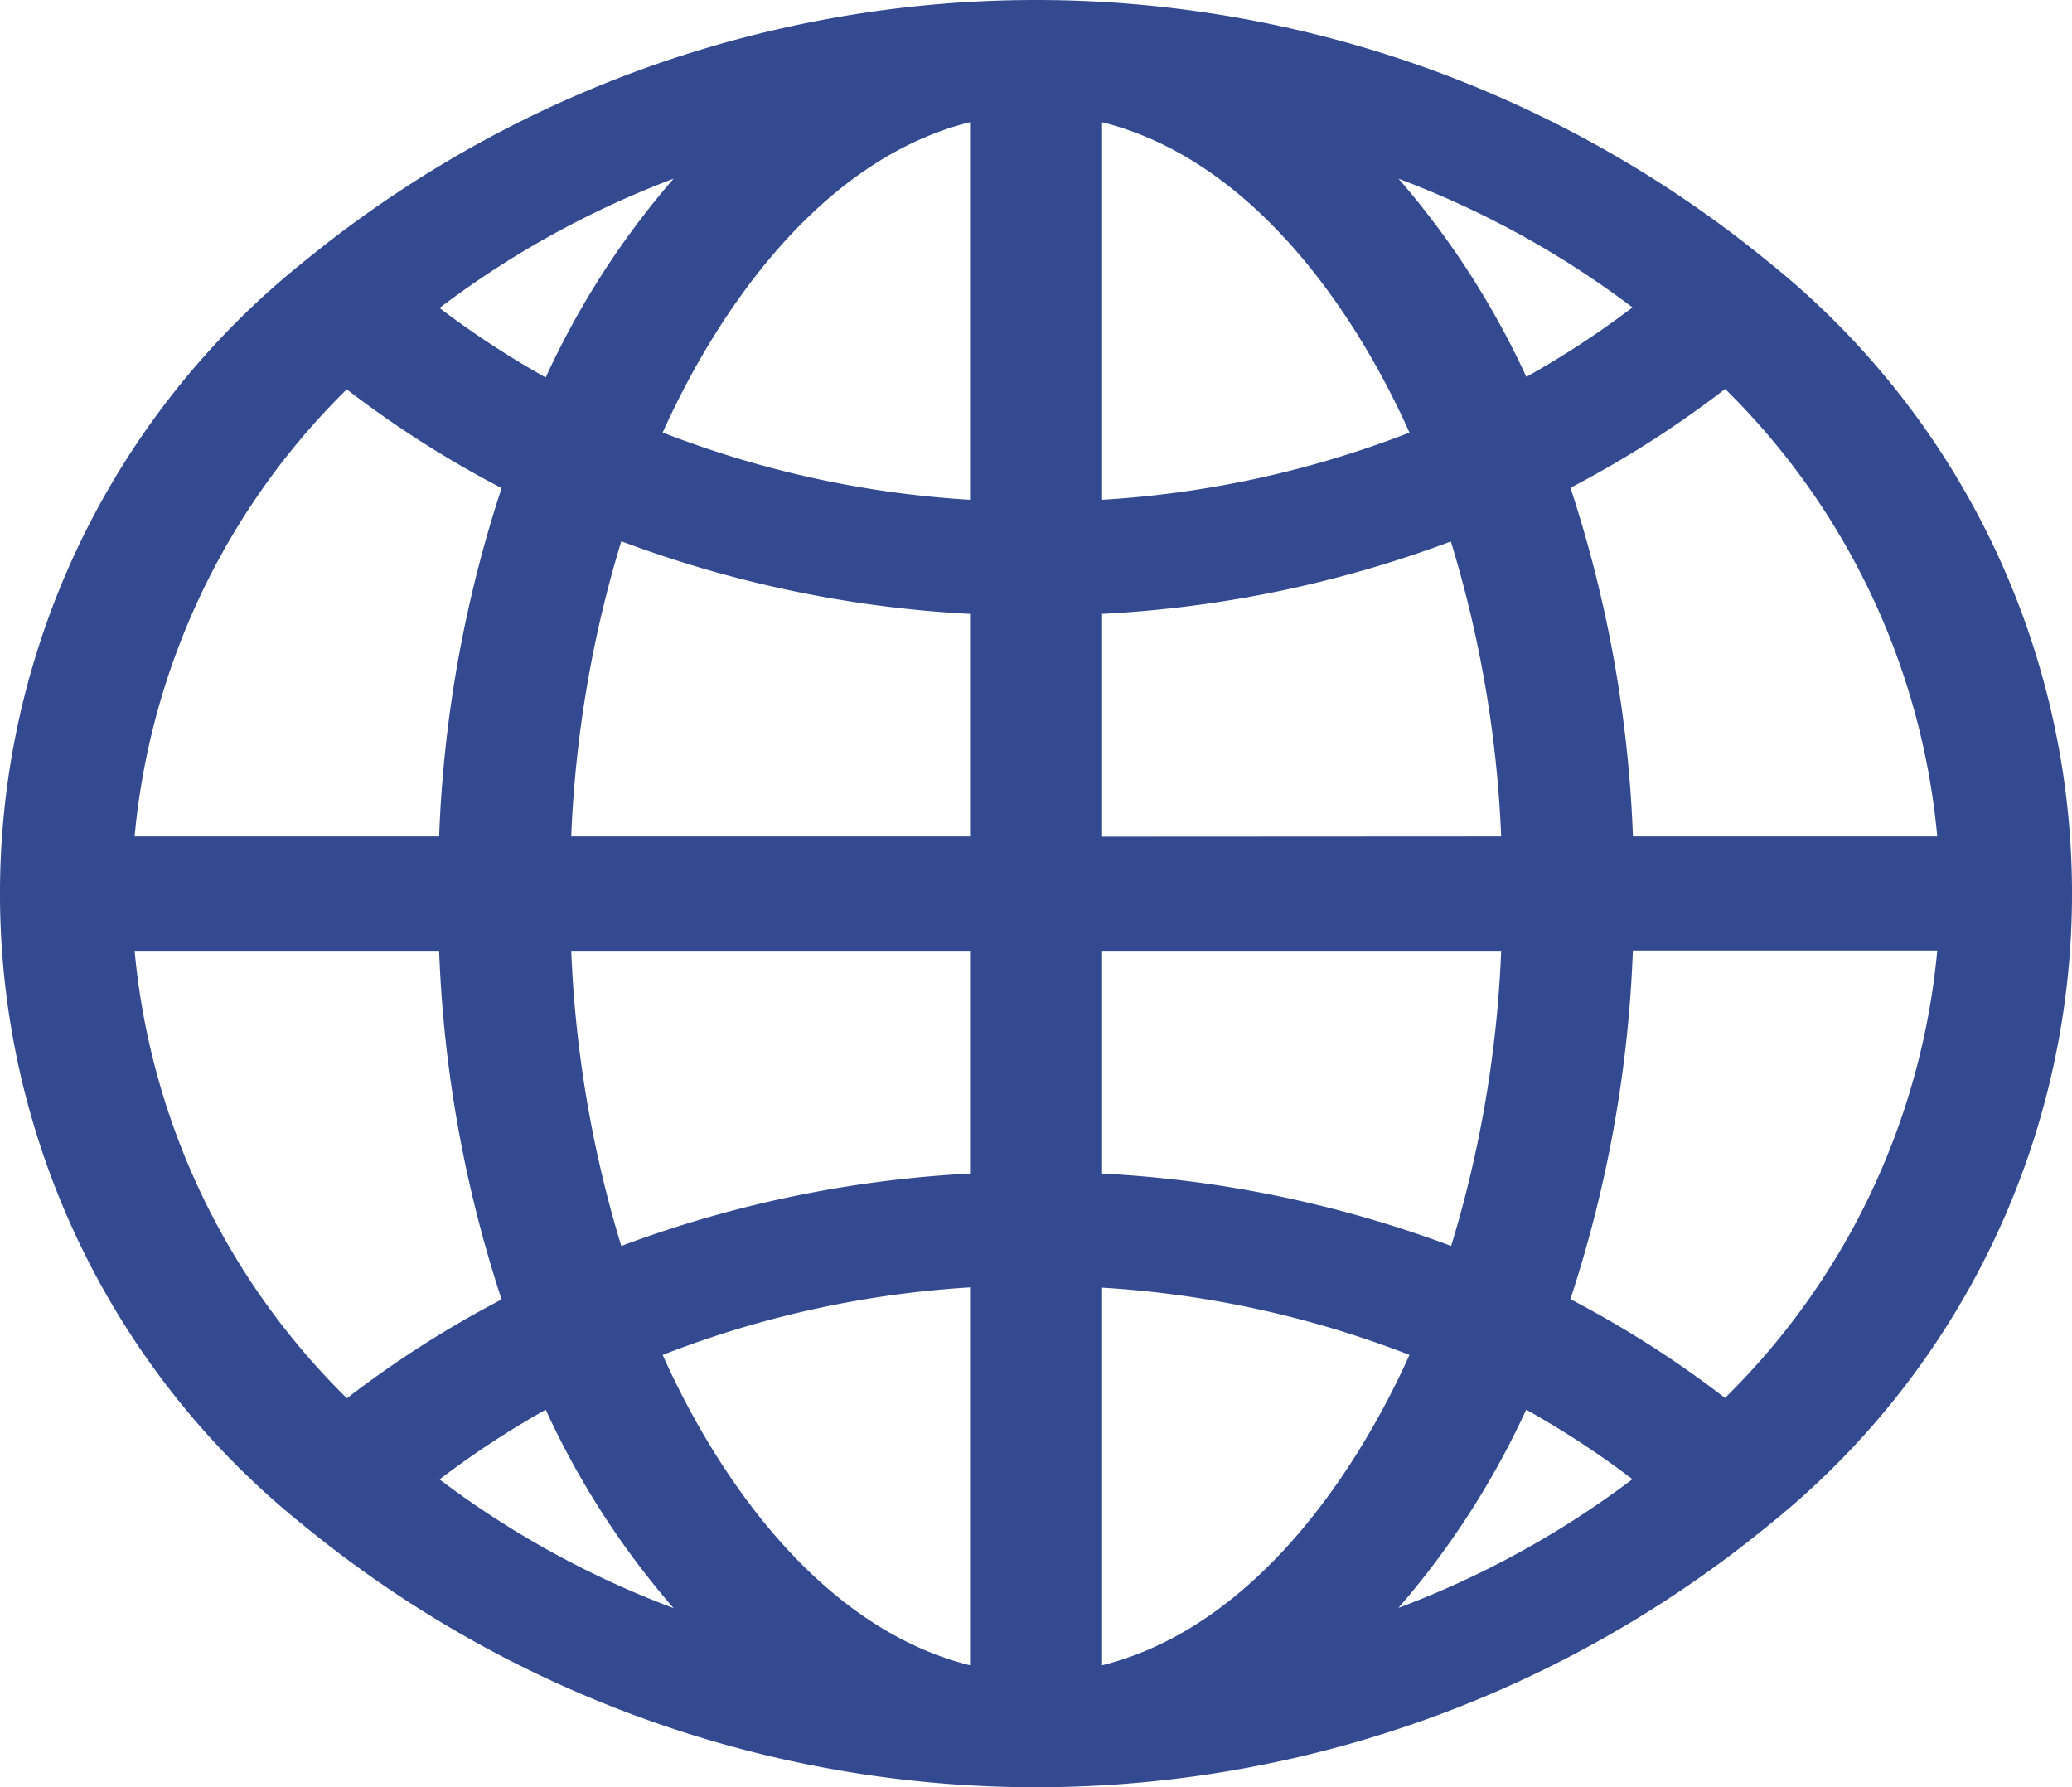 <svg xmlns="http://www.w3.org/2000/svg" width="28.985" height="25" viewBox="0 0 28.985 25">
  <path id="globe" d="M24.738,3.663a16.16,16.16,0,0,0-20.491,0,11.317,11.317,0,0,0,0,17.674,16.16,16.16,0,0,0,20.491,0A11.317,11.317,0,0,0,24.738,3.663Zm-.606,15.892a14.6,14.6,0,0,0-2.164-1.382,17.667,17.667,0,0,0,.874-4.877H27.1a10.071,10.071,0,0,1-2.97,6.259ZM1.883,13.3h4.26a17.667,17.667,0,0,0,.874,4.877,14.6,14.6,0,0,0-2.164,1.382A10.071,10.071,0,0,1,1.883,13.3Zm2.97-7.852A14.6,14.6,0,0,0,7.017,6.827,17.667,17.667,0,0,0,6.143,11.7H1.883A10.071,10.071,0,0,1,4.853,5.444ZM13.57,6.991a14.181,14.181,0,0,1-4.3-.941c.783-1.739,2.226-3.824,4.3-4.341Zm0,1.6V11.7H7.991a16.378,16.378,0,0,1,.7-4.129A16.306,16.306,0,0,0,13.57,8.587Zm0,4.709v3.116a16.306,16.306,0,0,0-4.879,1.013,16.378,16.378,0,0,1-.7-4.129Zm0,4.712v5.282c-2.078-.517-3.521-2.6-4.3-4.341A14.181,14.181,0,0,1,13.57,18.008Zm1.847,0a14.181,14.181,0,0,1,4.3.941c-.783,1.739-2.226,3.824-4.3,4.341Zm0-1.6V13.3H21a16.378,16.378,0,0,1-.7,4.129,16.306,16.306,0,0,0-4.879-1.013Zm0-4.709V8.587a16.306,16.306,0,0,0,4.879-1.013A16.378,16.378,0,0,1,21,11.7Zm0-4.712V1.71c2.078.517,3.521,2.6,4.3,4.341A14.183,14.183,0,0,1,15.416,6.991ZM19.564,2.5a12.99,12.99,0,0,1,3.273,1.8,12.7,12.7,0,0,1-1.485.972A11.634,11.634,0,0,0,19.564,2.5ZM7.634,5.28a12.7,12.7,0,0,1-1.485-.972A12.99,12.99,0,0,1,9.422,2.5,11.638,11.638,0,0,0,7.634,5.28Zm0,14.439a11.635,11.635,0,0,0,1.788,2.775,12.99,12.99,0,0,1-3.273-1.8A12.7,12.7,0,0,1,7.634,19.719Zm13.717,0a12.7,12.7,0,0,1,1.485.972,12.99,12.99,0,0,1-3.273,1.8,11.634,11.634,0,0,0,1.788-2.775ZM22.843,11.7a17.666,17.666,0,0,0-.874-4.877,14.6,14.6,0,0,0,2.164-1.382A10.071,10.071,0,0,1,27.1,11.7Z" transform="translate(0 0)" fill="#334a90"/>
</svg>
